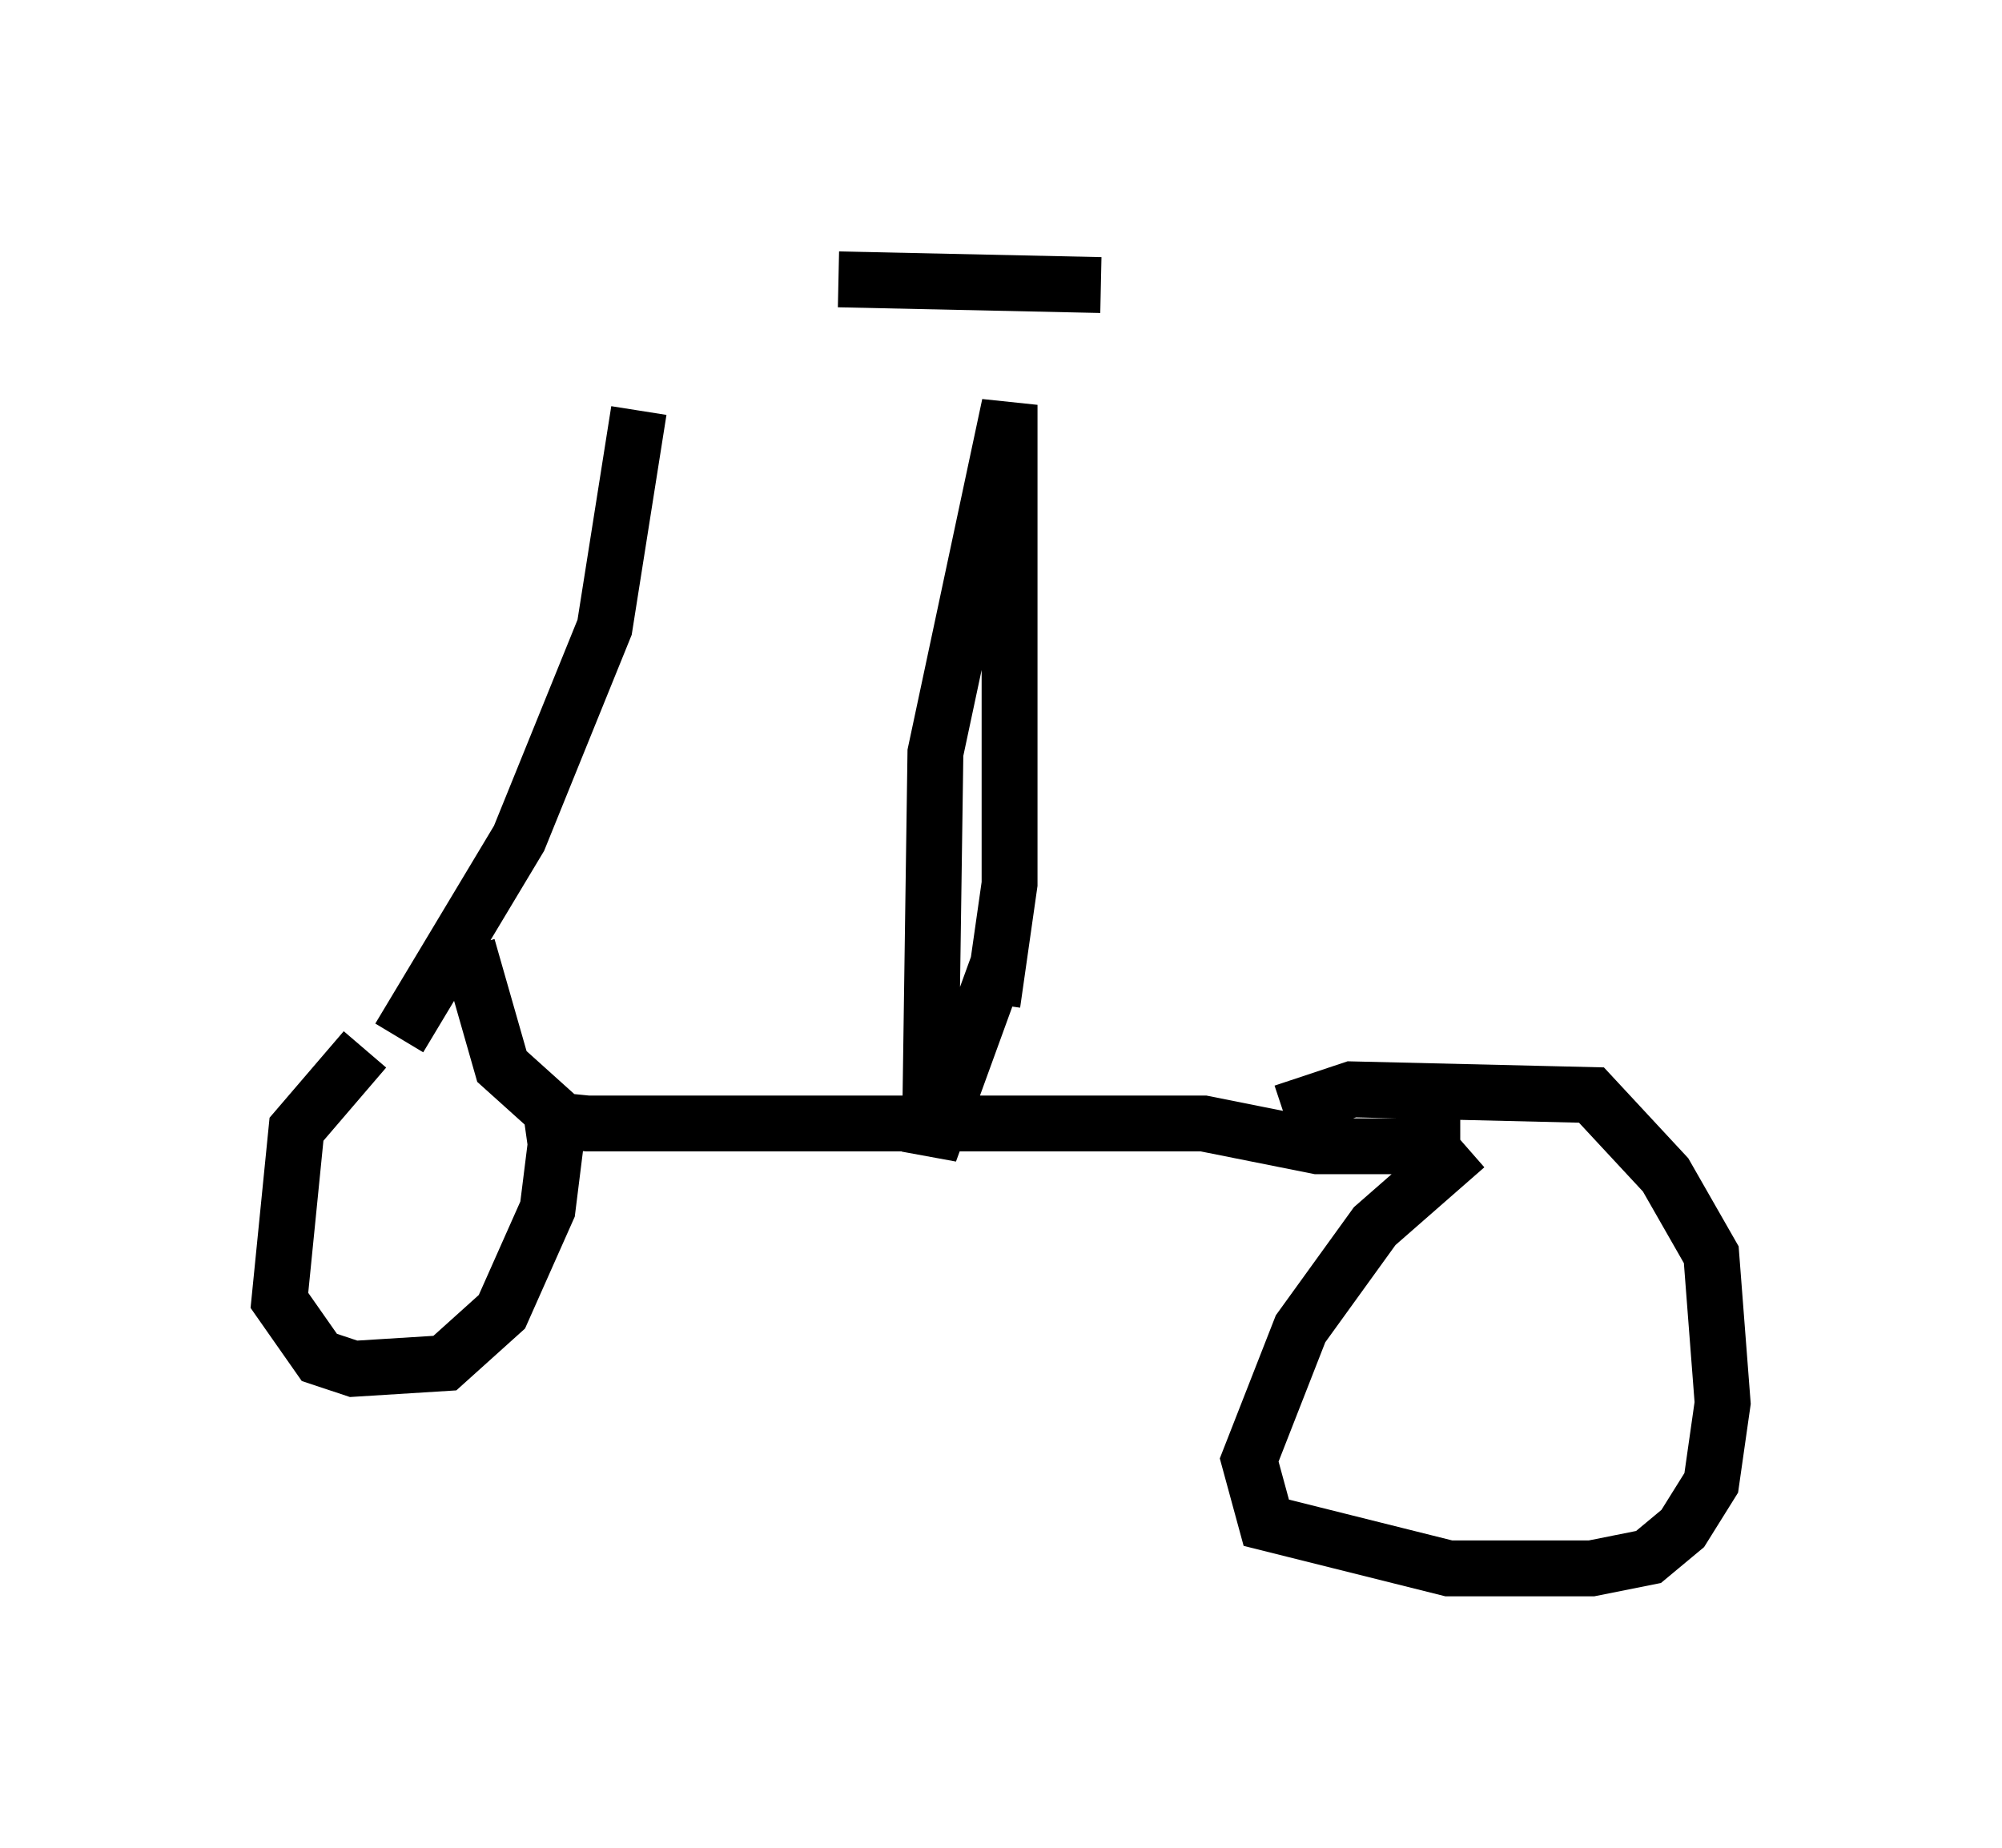 <?xml version="1.0" encoding="utf-8" ?>
<svg baseProfile="full" height="33.071" version="1.1" width="35.827" xmlns="http://www.w3.org/2000/svg" xmlns:ev="http://www.w3.org/2001/xml-events" xmlns:xlink="http://www.w3.org/1999/xlink"><defs /><rect fill="white" height="33.071" width="35.827" x="0" y="0" /><path d="M7.96, 17.863 m-1.429, 0.919 l-1.225, 1.429 -0.306, 3.063 l0.715, 1.021 0.613, 0.204 l1.633, -0.102 1.021, -0.919 l0.817, -1.838 0.204, -1.633 l-1.021, -0.919 -0.613, -2.144 m1.633, 2.858 l-0.51, 0.204 1.021, 0.102 l11.025, 0.0 2.042, 0.408 l2.552, 0.0 m0.102, 0.0 l-1.633, 1.429 -1.327, 1.838 l-0.919, 2.348 0.306, 1.123 l3.267, 0.817 2.552, 0.0 l1.021, -0.204 0.613, -0.51 l0.51, -0.817 0.204, -1.429 l-0.204, -2.654 -0.817, -1.429 l-1.327, -1.429 -4.288, -0.102 l-1.225, 0.408 m-5.206, -1.94 l0.306, -2.144 0.0, -8.575 l-1.327, 6.227 -0.102, 7.146 l1.225, -3.369 m-2.858, -12.25 l4.696, 0.102 m-12.556, 13.475 l2.144, -3.573 1.531, -3.777 l0.613, -3.879 " fill="none" stroke="black" stroke-width="1" /></svg>